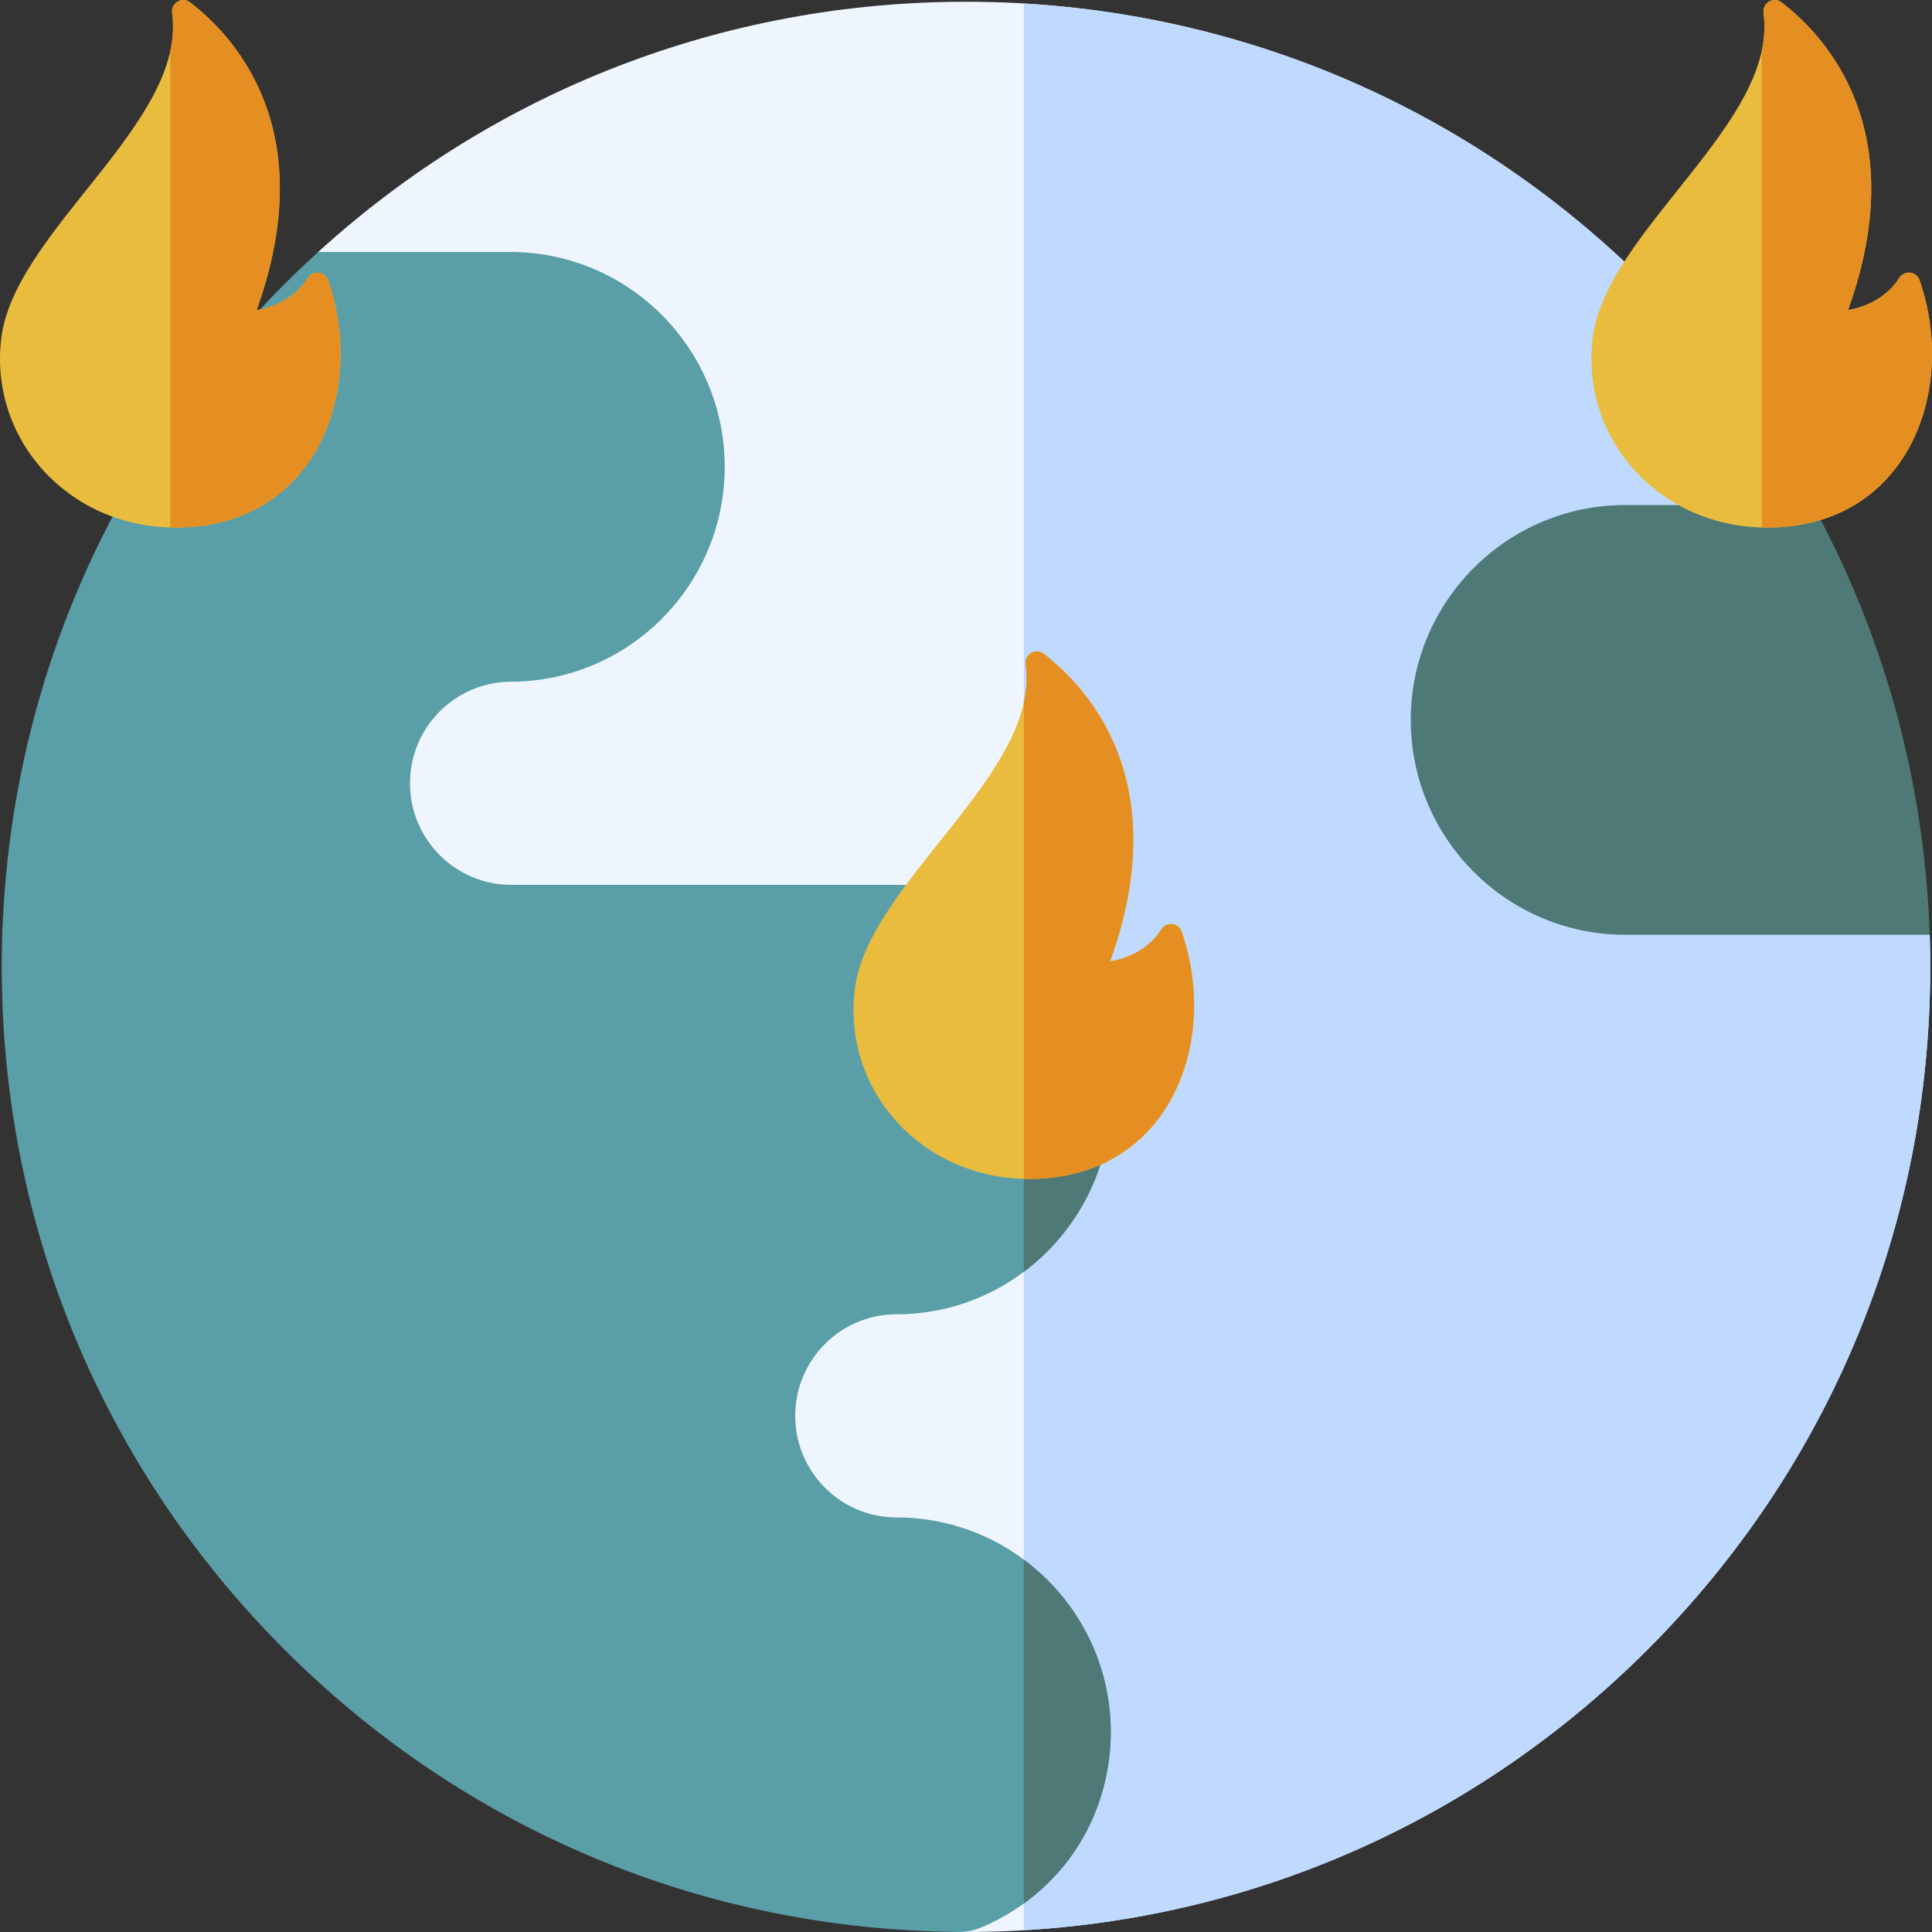 <svg id="Capa_1" enable-background="new 0 0 512 512" height="512" viewBox="0 0 512 512" width="512" xmlns="http://www.w3.org/2000/svg"><rect x="0" y="0" width="512" height="512" fill="#333333" stroke="none"/><g><g><g><path d="m256 512c-68.256 0-224.901-222.622-224.901-222.622s50.16-219.817 53.221-222.603c47.101-42.855 107.59-66.311 171.68-66.311 68.256 0 132.427 26.605 180.691 74.912 17.544 17.56 32.222 37.223 43.801 58.421l-10.227 54.013 41.133 59.913c.092 2.828.138 5.664.138 8.508 0 68.318-26.58 132.548-74.845 180.855-48.264 48.309-112.435 74.914-180.691 74.914z" fill="#eff5ff"/><path d="m511.399 247.724-41.133-59.913 10.227-54.013c-11.579-21.198-26.257-40.862-43.801-58.421-44.636-44.677-102.88-70.772-165.374-74.446v510.601c62.494-3.674 120.738-29.769 165.374-74.445 48.265-48.308 74.845-112.537 74.845-180.855 0-2.844-.046-5.68-.138-8.508z" fill="#bfdafe"/></g><g><path d="m510.352 231.432c-.008-.057-.025-.113-.03-.17-3.318-34.267-13.394-67.11-29.906-97.422h-49.729c-31.33 0-56.818 25.545-56.818 56.943s25.488 56.942 56.818 56.942h80.695c-.178-5.463-.515-10.896-1.03-16.293z" fill="#4f7976"/><g><path d="m237.556 348.301c31.33 0 56.818-25.712 56.818-57.316 0-31.15-25.488-56.492-56.818-56.492h-102.09c-14.788 0-26.818-12.074-26.818-26.915s12.031-26.915 26.818-26.915c.081 0 .161-.001.242-.002 31.114-.254 56.349-25.699 56.349-56.941 0-31.398-25.488-56.942-56.818-56.942h-50.917c-3.061 2.785-6.068 5.65-9.014 8.598-48.264 48.308-74.845 112.537-74.845 180.856 0 68.318 26.58 132.547 74.845 180.855 47.816 47.86 111.247 74.401 178.793 74.89h.06.038c1.987 0 3.956-.395 5.789-1.163 12.39-5.188 22.463-14.525 28.364-26.288 3.939-7.851 6.021-16.652 6.021-25.452 0-31.398-25.488-56.942-56.818-56.942-14.788 0-26.818-12.074-26.818-26.915 0-14.842 12.031-26.916 26.819-26.916z" fill="#5a9ea7"/><g fill="#4f7976"><path d="m271.318 337.051c13.977-10.451 23.055-27.207 23.055-46.066 0-18.587-9.079-35.102-23.055-45.404z"/><path d="m271.318 413.308v91.145c7.19-5.195 13.061-12.008 17.034-19.928 3.939-7.851 6.021-16.652 6.021-25.452 0-18.735-9.078-35.382-23.055-45.765z"/></g></g></g></g><g><g><path d="m272.733 312.434c-28.435 0-49.438-23.392-46.219-50.131 3.431-28.492 49.318-57.318 45.286-86.232-.371-2.663 2.645-4.465 4.774-2.826 12.186 9.383 34.633 34.166 17.631 81.521 0 0 8.822-.976 13.537-8.455 1.355-2.149 4.576-1.842 5.407.559 10.267 29.652-3.495 65.564-40.416 65.564z" fill="#e9bc3e"/><path d="m313.149 246.87c-.831-2.401-4.052-2.708-5.407-.559-4.715 7.479-13.537 8.455-13.537 8.455 17.002-47.355-5.445-72.137-17.631-81.521-2.129-1.639-5.145.164-4.774 2.826.469 3.365.255 6.729-.482 10.091v126.235c.471.013.939.036 1.415.036 36.921.001 50.683-35.911 40.416-65.563z" fill="#e58f22"/></g><g><path d="m468.285 139.815c-28.435 0-49.438-23.392-46.219-50.131 3.431-28.493 49.318-57.318 45.286-86.232-.371-2.663 2.645-4.465 4.774-2.826 12.186 9.383 34.633 34.166 17.631 81.521 0 0 8.822-.976 13.537-8.455 1.355-2.149 4.576-1.842 5.407.559 10.268 29.651-3.494 65.564-40.416 65.564z" fill="#e9bc3e"/><path d="m508.701 74.25c-.831-2.401-4.052-2.708-5.407-.559-4.715 7.479-13.537 8.455-13.537 8.455 17.002-47.355-5.445-72.137-17.631-81.521-2.129-1.639-5.145.164-4.774 2.826.469 3.365.255 6.729-.482 10.091v126.235c.471.013.939.036 1.415.036 36.922.002 50.684-35.911 40.416-65.563z" fill="#e58f22"/></g><g><path d="m46.545 139.815c-28.435 0-49.438-23.392-46.219-50.131 3.431-28.492 49.318-57.318 45.286-86.232-.371-2.663 2.645-4.465 4.774-2.826 12.186 9.383 34.633 34.166 17.631 81.521 0 0 8.822-.976 13.537-8.455 1.355-2.149 4.576-1.842 5.407.559 10.267 29.651-3.495 65.564-40.416 65.564z" fill="#e9bc3e"/><path d="m86.961 74.25c-.831-2.401-4.052-2.708-5.407-.559-4.715 7.479-13.537 8.455-13.537 8.455 17.002-47.355-5.445-72.137-17.631-81.521-2.129-1.639-5.145.164-4.774 2.826.469 3.365.255 6.729-.482 10.091v126.235c.471.013.939.036 1.415.036 36.921.002 50.683-35.911 40.416-65.563z" fill="#e58f22"/></g></g></g></svg>